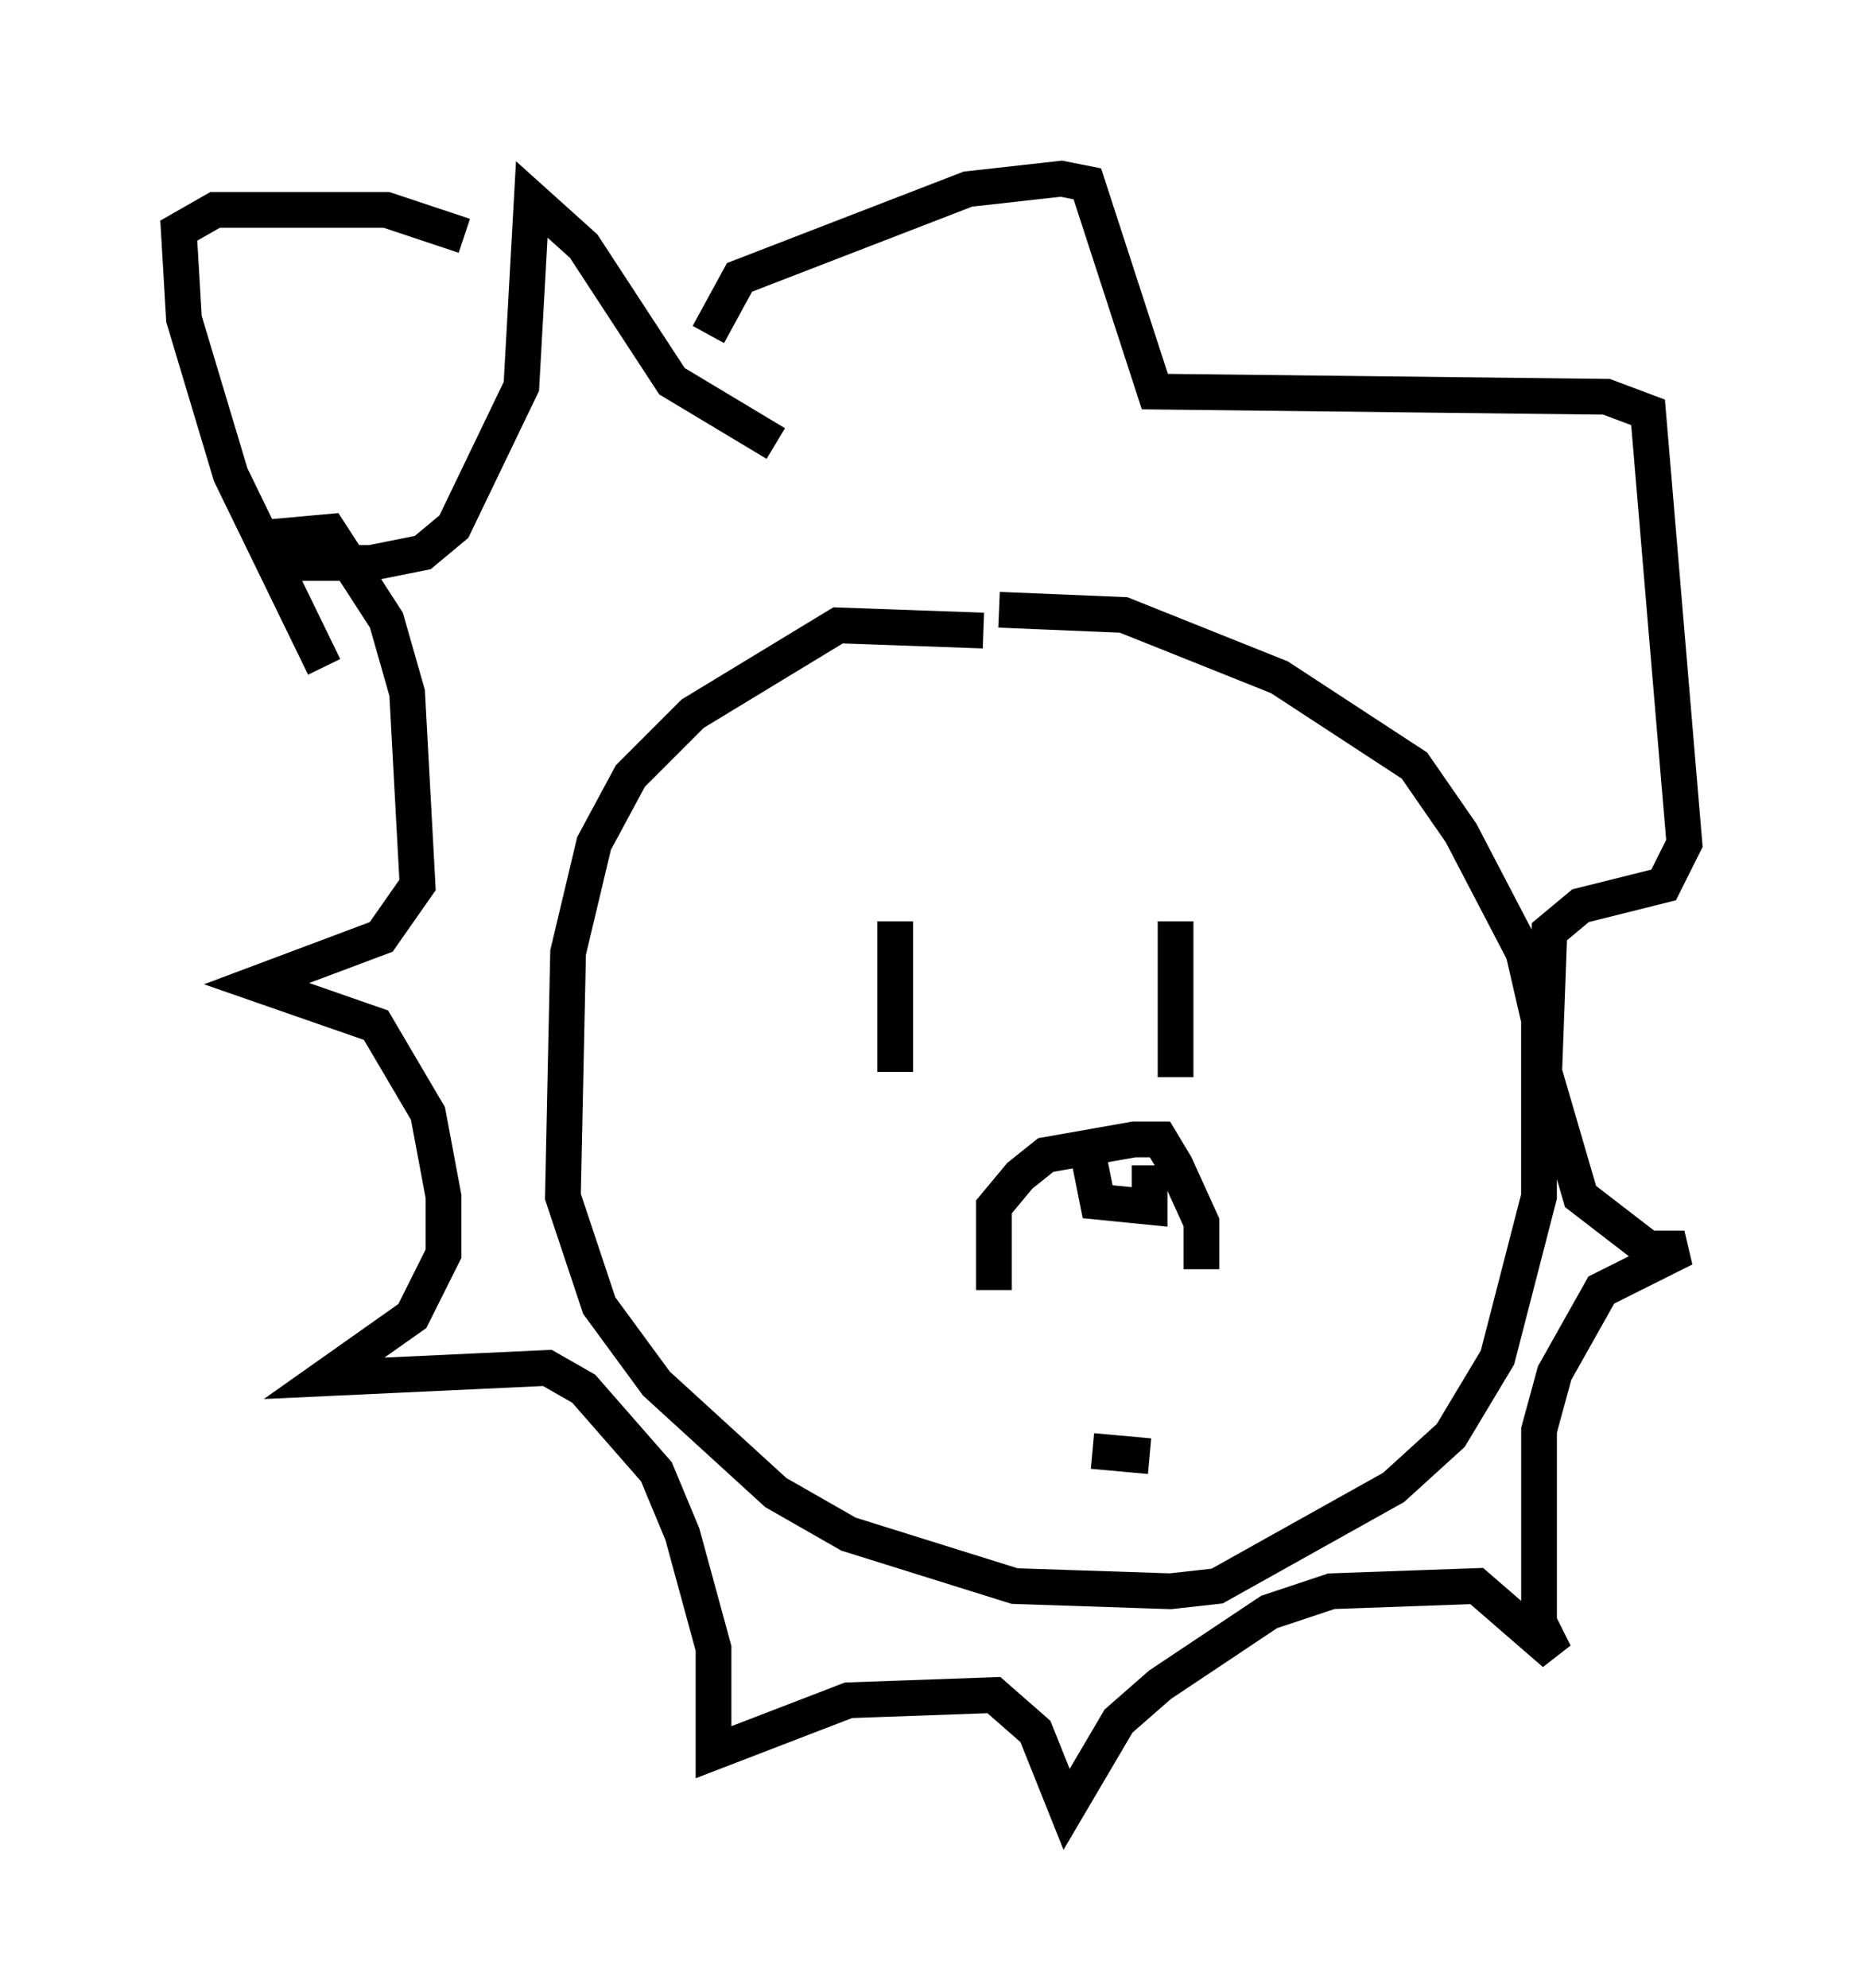<?xml version="1.0" encoding="utf-8" ?>
<svg baseProfile="full" height="55.609" version="1.1" width="52.123" xmlns="http://www.w3.org/2000/svg" xmlns:ev="http://www.w3.org/2001/xml-events" xmlns:xlink="http://www.w3.org/1999/xlink"><defs /><rect fill="white" height="55.609" width="52.123" x="0" y="0" /><path d="M29.983, 19.38 m-2.469, -1.743 l-4.067, -0.145 -4.067, 2.469 l-1.743, 1.743 -1.017, 1.888 l-0.726, 3.05 -0.145, 6.827 l1.017, 3.05 1.598, 2.179 l3.341, 3.05 2.034, 1.162 l4.648, 1.453 4.358, 0.145 l1.307, -0.145 4.939, -2.76 l1.598, -1.453 1.307, -2.179 l1.162, -4.503 0.0, -4.939 l-0.436, -1.888 -1.743, -3.341 l-1.307, -1.888 -3.777, -2.469 l-4.358, -1.743 -3.486, -0.145 m-2.905, 8.715 l0.0, 4.212 m7.844, -4.212 l0.0, 4.358 m-5.084, 5.955 l0.0, -2.324 0.726, -0.872 l0.726, -0.581 2.469, -0.436 l0.726, 0.0 0.436, 0.726 l0.726, 1.598 0.0, 1.307 m-3.196, -3.341 l0.291, 1.453 1.453, 0.145 l0.0, -1.162 m-1.598, 7.989 l1.598, 0.145 m-10.458, -28.324 l-2.905, -1.743 -2.469, -3.777 l-1.453, -1.307 -0.291, 5.229 l-1.888, 3.922 -0.872, 0.726 l-1.453, 0.291 -2.324, 0.0 l-0.436, -0.726 1.598, -0.145 l1.598, 2.469 0.581, 2.034 l0.291, 5.374 -1.017, 1.453 l-3.486, 1.307 3.341, 1.162 l1.453, 2.469 0.436, 2.324 l0.0, 1.598 -0.872, 1.743 l-2.469, 1.743 6.246, -0.291 l1.017, 0.581 2.034, 2.324 l0.726, 1.743 0.872, 3.196 l0.0, 2.905 3.777, -1.453 l4.067, -0.145 1.162, 1.017 l0.872, 2.179 1.453, -2.469 l1.162, -1.017 3.05, -2.034 l1.743, -0.581 4.067, -0.145 l2.179, 1.888 -0.436, -0.872 l0.0, -5.374 0.436, -1.598 l1.307, -2.324 2.324, -1.162 l-1.017, 0.0 -1.888, -1.453 l-1.017, -3.486 0.145, -3.922 l0.872, -0.726 2.324, -0.581 l0.581, -1.162 -1.017, -12.056 l-1.162, -0.436 -12.637, -0.145 l-1.888, -5.81 -0.726, -0.145 l-2.615, 0.291 -6.391, 2.469 l-0.872, 1.598 m-10.749, 9.296 l-2.615, -5.374 -1.307, -4.358 l-0.145, -2.469 1.017, -0.581 l4.793, 0.0 2.179, 0.726 " fill="none" stroke="black" stroke-width="1" /></svg>